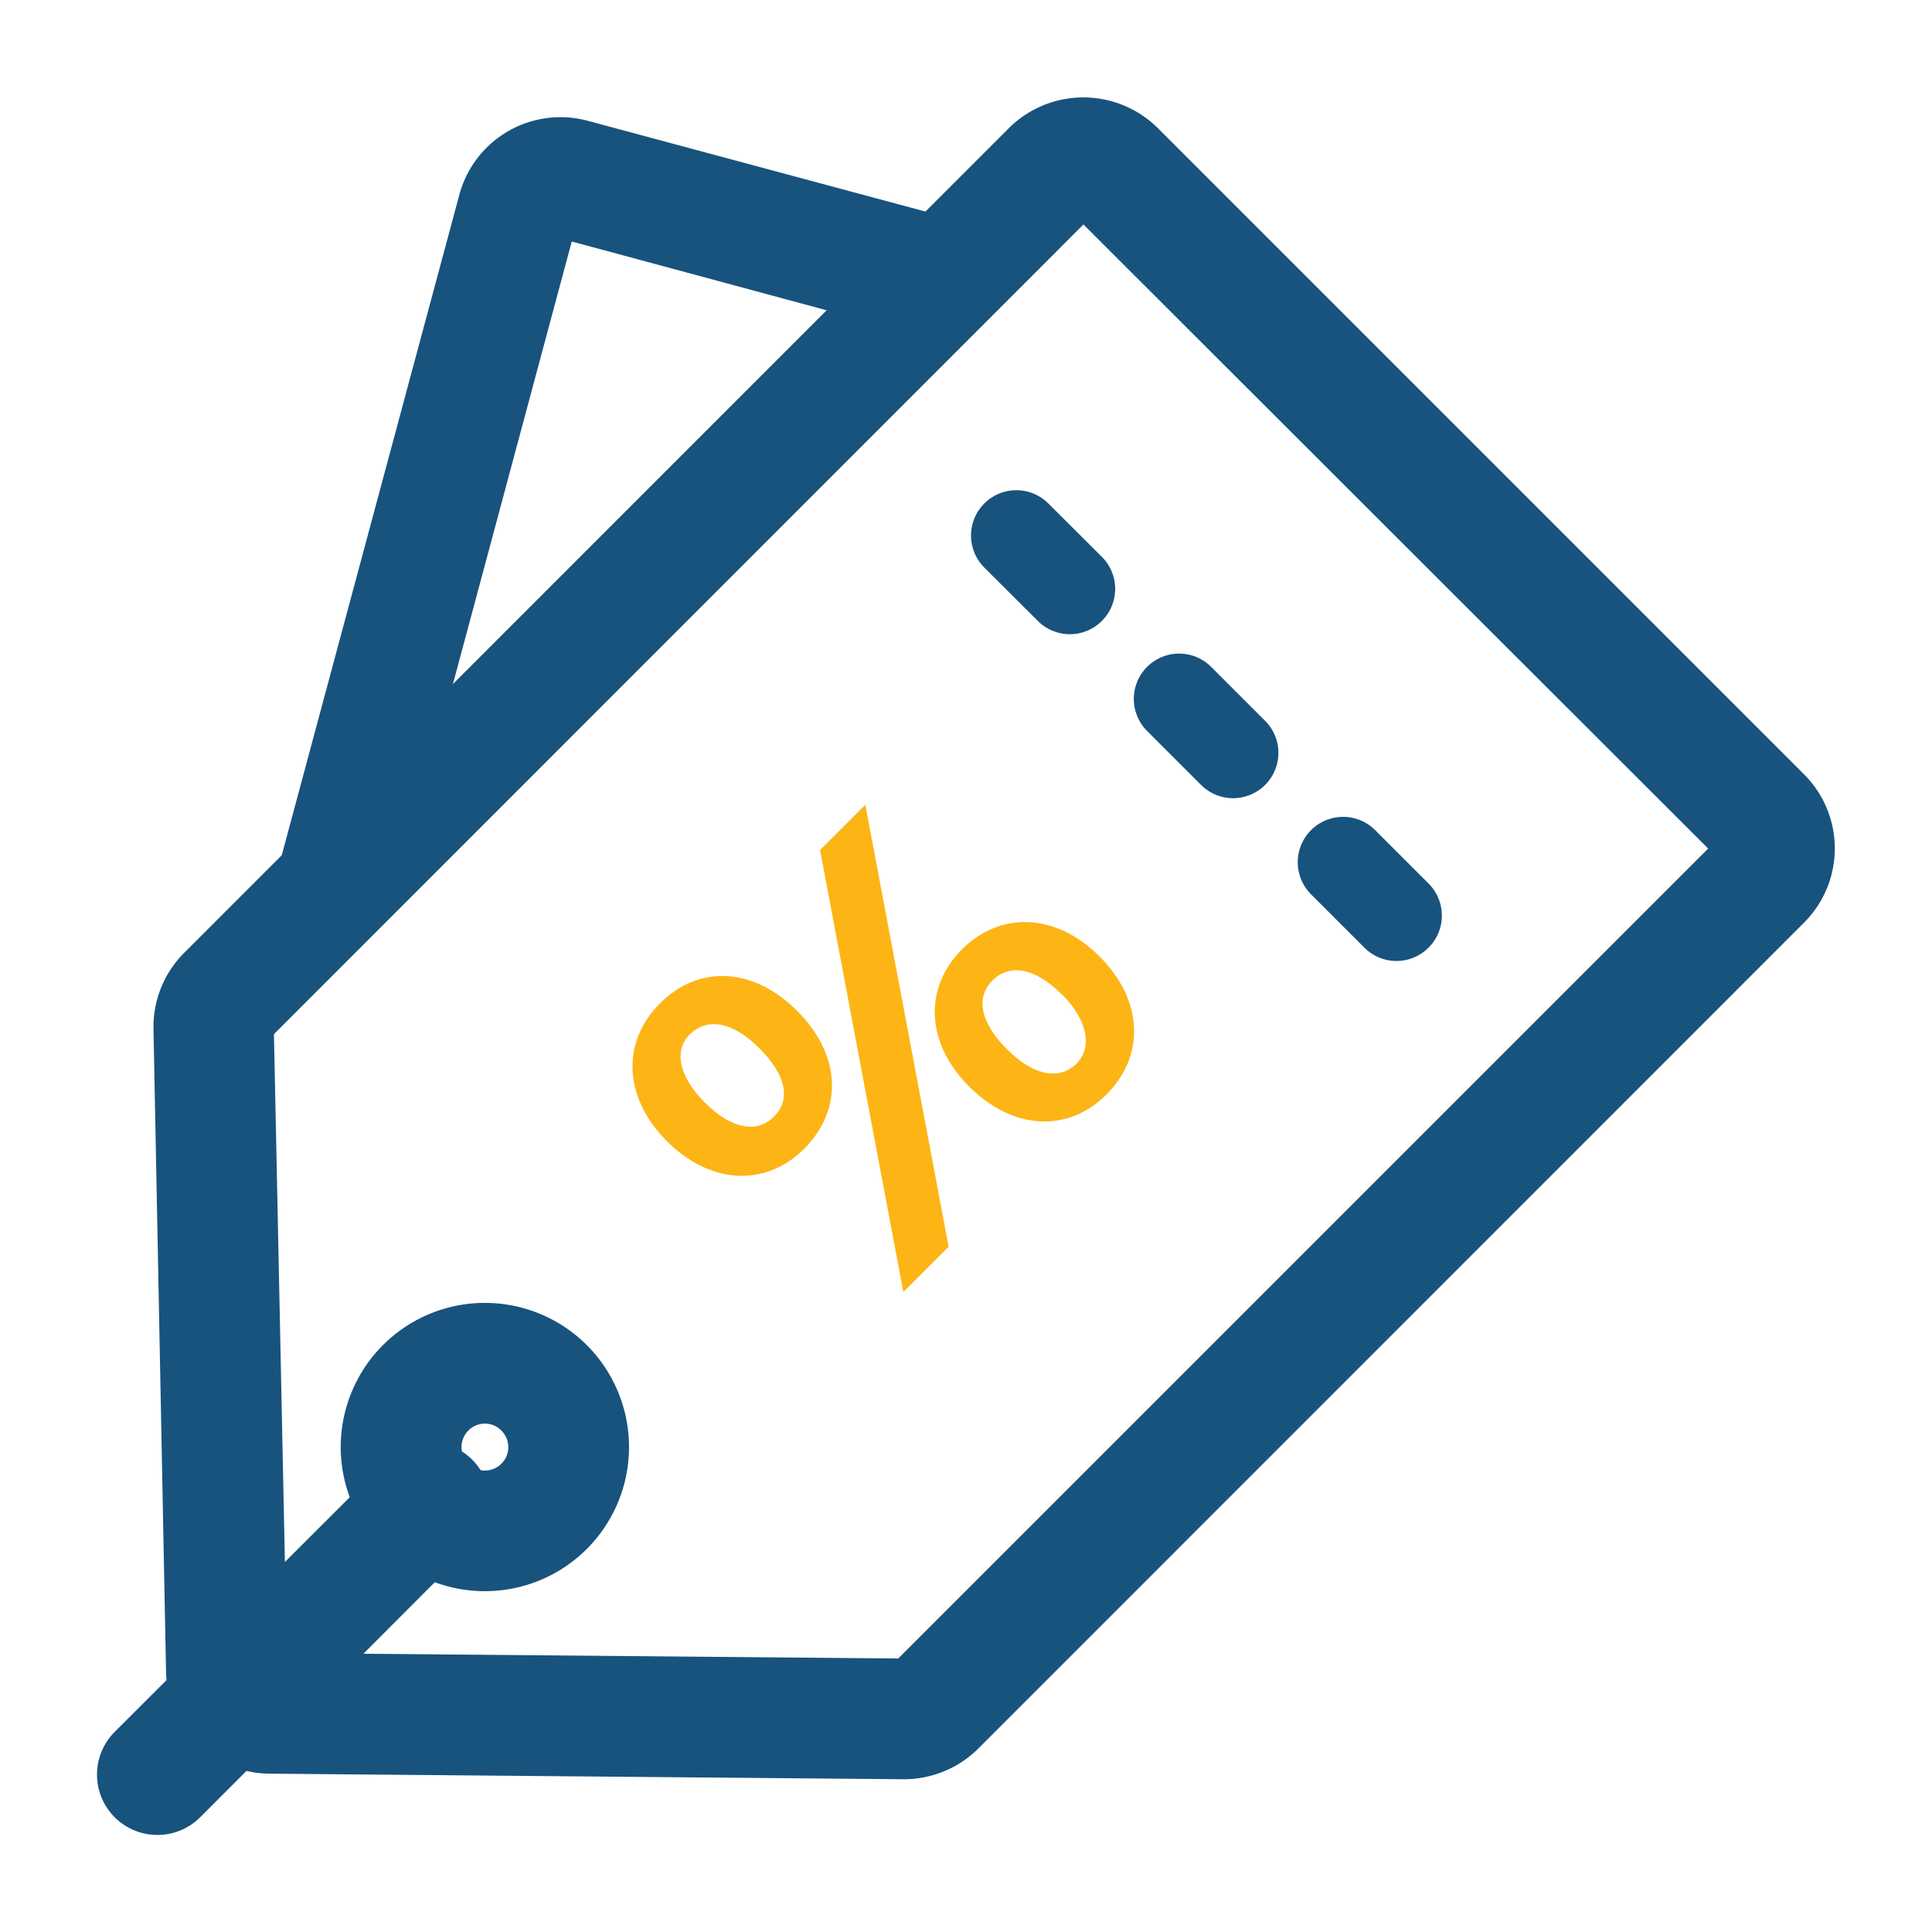 <svg id="Layer_1" data-name="Layer 1" xmlns="http://www.w3.org/2000/svg" xmlns:xlink="http://www.w3.org/1999/xlink" viewBox="0 0 128 128"><defs><style>.cls-1,.cls-2,.cls-5{fill:#8a9297;}.cls-1{clip-rule:evenodd;}.cls-3{fill:#18537d;}.cls-4{fill:#fcb514;}.cls-5{fill-rule:evenodd;}.cls-6{clip-path:url(#clip-path);}.cls-7{clip-path:url(#clip-path-2);}.cls-8{clip-path:url(#clip-path-3);}.cls-9{clip-path:url(#clip-path-4);}.cls-10{clip-path:url(#clip-path-5);}.cls-11{clip-path:url(#clip-path-6);}.cls-12{clip-path:url(#clip-path-7);}.cls-13{clip-path:url(#clip-path-8);}.cls-14{clip-path:url(#clip-path-9);}.cls-15{clip-path:url(#clip-path-10);}.cls-16{clip-path:url(#clip-path-11);}.cls-17{clip-path:url(#clip-path-12);}.cls-18{clip-path:url(#clip-path-13);}.cls-19{clip-path:url(#clip-path-14);}.cls-20{clip-path:url(#clip-path-15);}.cls-21{clip-path:url(#clip-path-16);}.cls-22{clip-path:url(#clip-path-17);}.cls-23{clip-path:url(#clip-path-18);}.cls-24{clip-path:url(#clip-path-19);}.cls-25{clip-path:url(#clip-path-20);}.cls-26{clip-path:url(#clip-path-21);}.cls-27{clip-path:url(#clip-path-22);}.cls-28{clip-path:url(#clip-path-23);}.cls-29{clip-path:url(#clip-path-24);}.cls-30{clip-path:url(#clip-path-25);}.cls-31{clip-path:url(#clip-path-26);}.cls-32{clip-path:url(#clip-path-27);}.cls-33{clip-path:url(#clip-path-28);}.cls-34{clip-path:url(#clip-path-29);}</style><clipPath id="clip-path"><path class="cls-1" d="M758,727.62h-.16l-11-.91a1.88,1.88,0,0,1-1.73-1.88V680.5a6.43,6.43,0,0,0-1.71-4.91,6.62,6.62,0,0,0-4.5-1.46h-.17l-47.55-.53v46.91a1.88,1.88,0,0,1-.61,1.38,1.85,1.85,0,0,1-1.42.49l-9.25-.73a1.87,1.87,0,0,1-1.73-1.89c0-.3.27-29.77.21-36.75a14.85,14.85,0,0,1,3.35-9.34h-5.89A3.57,3.57,0,0,1,672.6,671a2.1,2.1,0,0,1-.08-.56v-6.09c0-3,1.89-4.31,3-4.58a2.57,2.57,0,0,1,.4,0l67.22-.91h.26c15.86,2,16.66,15.93,16.66,16.07a.28.28,0,0,1,0,.09l-.19,50.74a1.87,1.87,0,0,1-1.88,1.87Zm-9.11-4.53,7.24.61.17-48.65c0-.78-.94-10.82-13.24-12.45l-66.61.91a1.66,1.66,0,0,0-.18.87v5.54H686.4a1.85,1.85,0,0,1,1.42.66,2,2,0,0,1,.18-.21,1.86,1.86,0,0,1,1.35-.54l49.38.55a10.29,10.29,0,0,1,7.22,2.41c2,1.79,2.95,4.39,2.95,7.71Zm-66.93-5,5.48.43V673.36h0c-.05,0-5.32,3.68-5.27,9.63S682,711.56,682,718.05Z"/></clipPath><clipPath id="clip-path-2"><path class="cls-1" d="M763.13,724.15h-3.77V674.54c-.09-1-1.3-11.31-12-12.13l.28-3.75c11.42.87,15.13,10.62,15.5,15.66v49.83Z"/></clipPath><clipPath id="clip-path-3"><path class="cls-1" d="M683.53,656.62a1.88,1.88,0,0,1-1.88-1.87l-.13-19.84a1.9,1.9,0,0,1,1.83-1.9l9.64-.3h.1l3.41.06a1.88,1.88,0,1,1-.06,3.76l-3.38-.06-7.76.25.11,18a1.89,1.89,0,0,1-1.87,1.9Z"/></clipPath><clipPath id="clip-path-4"><path class="cls-1" d="M699.16,649.54h-.46a5,5,0,0,1-4.15-1.77,4.52,4.52,0,0,1-.8-3.49l.84-9.68c-.08-2.54.61-4.44,2.06-5.65a6.1,6.1,0,0,1,4.7-1.2l41.85-2,.23,0c2.51.5,4.25,1.52,5.19,3a4.48,4.48,0,0,1,.64,3.1c-.12,1.41-.78,9.73-1.45,12.35a5.8,5.8,0,0,1-4.77,4.34h-.19c-1.59,0-37.91.92-43.69.92m1.21-18.09a2,2,0,0,0-1.31.39,3.58,3.58,0,0,0-.71,2.73v.12L697.44,645a.83.83,0,0,0,.09.49c.1.13.49.29,1.23.3,3.65.07,41.35-.85,43.87-.91a2,2,0,0,0,1.53-1.52c.52-2,1.15-9.22,1.35-11.83l0-.31c0-.54-.81-1.27-2.65-1.68l-41.83,2-.22,0s-.23,0-.48,0"/></clipPath><clipPath id="clip-path-5"><path class="cls-1" d="M735.84,634.63a1.21,1.21,0,0,0-.93-.27,1.67,1.67,0,0,0-1,.4,2.14,2.14,0,0,0-.62,1.24l0,.17s1.1,0,2-.06c.5,0,.79-.16.85-.6a1,1,0,0,0-.2-.88m1.83,1a1.43,1.43,0,0,1-.61,1.08,2.71,2.71,0,0,1-1.42.4,9,9,0,0,1-1.86,0c-.38-.07-.51-.65-.56-.81a4.08,4.08,0,0,0-.07,1.09,1.11,1.11,0,0,0,.49,1,2.16,2.16,0,0,0,1.22.24c.33,0,.66,0,1-.07a8,8,0,0,0,.81-.11h0c.07,0,.14,0,.13.11l-.11.83c0,.06,0,.1-.11.13a6.84,6.84,0,0,1-1.06.25,8.27,8.27,0,0,1-1.07.11,4.73,4.73,0,0,1-1.54-.15,2.12,2.12,0,0,1-1-.59,2.07,2.07,0,0,1-.45-1,4.14,4.14,0,0,1,0-1.37l.05-.41a3.91,3.91,0,0,1,1-2.33,3.64,3.64,0,0,1,2.51-.92,2.53,2.53,0,0,1,2.07.64,2.26,2.26,0,0,1,.47,1.92m-22.43-1.74-4.46.17c-.29,0-.38.21-.43.49s-.08.58-.1.82.08.32.29.31h.39l1.4-.06c.11,0,0,0,0,.06a2.34,2.34,0,0,0-1.29,1.89c0,.21-.34,2.67-.34,2.67a.81.81,0,0,0,0,.15c0,.23.13.28.22.28l.9,0h.08c.35,0,.44-.11.49-.47.06-.51.54-4.27.57-4.56l1,0c.48,0,1.06-.07,1.33.26s.23.7.16,1.26l-.37,3a.89.89,0,0,0,0,.15c0,.23.14.28.23.28l.89,0h.09c.34,0,.44-.11.48-.46,0-.13.48-3.77.52-4a1.88,1.88,0,0,0-2.08-2.07m25-.33c0-.24,0-.66-.47-.64l-.81,0a.42.42,0,0,0-.4.35l-.73,5.89c0,.32.06.44.21.43l1.17,0a.35.35,0,0,0,.32-.29l.09-.7s.24-1.92.44-3.5a.31.31,0,0,0-.35-.37l-1,0h-.08c.5-.09,1.48-.53,1.56-1.19m-20.63,1.93-1,0h-.1s0,0,0,0c.51-.1,1.48-.54,1.57-1.2,0-.24,0-.65-.48-.64l-.81,0a.42.42,0,0,0-.4.35l-.73,5.89c0,.32.06.44.22.43l1.17-.05a.34.34,0,0,0,.32-.28l.09-.7s.23-1.92.43-3.51a.3.3,0,0,0-.34-.36m11.3-2.06a4.76,4.76,0,0,0-.9-.18,9.6,9.6,0,0,0-1.08,0,4.46,4.46,0,0,0-1,.15,2.56,2.56,0,0,0-.8.37,2.14,2.14,0,0,0-.56.6,2.08,2.08,0,0,0-.28.86,1.38,1.38,0,0,0,.25,1.11,2.4,2.4,0,0,0,1,.69l1,.38a1.57,1.57,0,0,1,.45.27.42.42,0,0,1,.14.42.61.61,0,0,1-.3.49,1.61,1.61,0,0,1-.76.17h-1c-.38,0-.73,0-1-.06h0a.1.1,0,0,0-.11.1s0,0,0,0l-.11.93c0,.11,0,.16.12.18.36.07.73.12,1.12.16a8.25,8.25,0,0,0,1.23,0,3.3,3.3,0,0,0,1.85-.57,2,2,0,0,0,.82-1.43,1.54,1.54,0,0,0-.24-1.14,2.16,2.16,0,0,0-1-.72l-1-.4a2.62,2.62,0,0,1-.45-.23.4.4,0,0,1-.15-.41.58.58,0,0,1,.31-.48,1.9,1.9,0,0,1,.69-.12,6.46,6.46,0,0,1,.88,0c.29,0,.58,0,.86.06h.07a.11.11,0,0,0,.1-.09c0-.06,0,0,0,0l.12-.93c0-.12-.08-.16-.15-.18m-5.37,1.35s-.06.09-.1.09h-.06a8.28,8.28,0,0,0-.87-.07h-.88a1.92,1.92,0,0,0-.69.13.56.56,0,0,0-.3.47.39.39,0,0,0,.14.42,3.16,3.16,0,0,0,.45.22l1,.41a2.16,2.16,0,0,1,1,.72,1.5,1.5,0,0,1,.24,1.13,2,2,0,0,1-.82,1.44,3.3,3.3,0,0,1-1.85.57q-.64,0-1.23,0c-.39,0-.76-.1-1.12-.17-.1,0-.14-.07-.12-.17l.11-.93s0,0,0,0a.09.09,0,0,1,.11-.09h0a7.94,7.94,0,0,0,1,.06h1a1.74,1.74,0,0,0,.76-.17.62.62,0,0,0,.31-.49.46.46,0,0,0-.15-.43,1.67,1.67,0,0,0-.45-.26l-1-.38a2.47,2.47,0,0,1-1-.69,1.41,1.41,0,0,1-.25-1.12,2.08,2.08,0,0,1,.28-.86,2.14,2.14,0,0,1,.56-.6,2.54,2.54,0,0,1,.8-.36,3.94,3.94,0,0,1,1-.15,6.35,6.35,0,0,1,1.07,0,3.76,3.76,0,0,1,.91.18c.06,0,.15.06.14.17l-.12.93s0,0,0,0"/></clipPath><clipPath id="clip-path-6"><path class="cls-1" d="M720.45,642.82c-.36,0-.44.13-.46.25s0,.15.17.14l.24,0Zm-.35.63q-.47,0-.42-.36c0-.29.27-.44.8-.51h0a.53.53,0,0,0,0-.19s-.07-.06-.15,0a.9.9,0,0,0-.46.17l0,0,0-.3h0a1.36,1.36,0,0,1,.55-.16c.19,0,.31,0,.36.17a.57.57,0,0,1,0,.31l-.11.83h-.08A3,3,0,0,1,720.1,643.45Z"/></clipPath><clipPath id="clip-path-7"><path class="cls-1" d="M721.26,641.86l0-.34h.34l0,.34Zm-.19,1.53.18-1.33h.32l-.17,1.33Z"/></clipPath><clipPath id="clip-path-8"><path class="cls-1" d="M722.11,643.39a.76.76,0,0,1-.36-.06h0l0-.32,0,0a.49.49,0,0,0,.32.1c.14,0,.23-.06.24-.15a.14.14,0,0,0-.07-.12.91.91,0,0,0-.17-.08c-.23-.1-.31-.2-.29-.37a.54.54,0,0,1,.57-.42.68.68,0,0,1,.35.06h0l0,.3,0,0a.43.43,0,0,0-.29-.08c-.13,0-.22.06-.23.14s0,.09.2.17a.6.6,0,0,1,.25.15.31.31,0,0,1,.08.25.56.56,0,0,1-.6.43"/></clipPath><clipPath id="clip-path-9"><path class="cls-1" d="M724.46,642.17a.52.52,0,0,0-.55.46c0,.28.09.42.38.41l.19,0,.11-.83Zm-.1,1.75.09-.67a.73.73,0,0,1-.25,0c-.44,0-.67-.22-.62-.63a.88.88,0,0,1,.95-.74,1.33,1.33,0,0,1,.39,0h0l-.26,2Z"/></clipPath><clipPath id="clip-path-10"><path class="cls-1" d="M725.76,643.23a.57.57,0,0,1-.44-.1c-.09-.08-.12-.19-.09-.39l.11-.83.33,0-.11.82c0,.21,0,.27.26.27l.23,0,.15-1.08h.32l-.17,1.29h0a3.67,3.67,0,0,1-.57.08"/></clipPath><clipPath id="clip-path-11"><path class="cls-1" d="M727.75,642.29c0-.17-.09-.24-.25-.23a.39.39,0,0,0-.37.25Zm-.37.89c-.45,0-.68-.22-.63-.63a.83.83,0,0,1,.78-.75.5.5,0,0,1,.48.22.57.57,0,0,1,0,.41v.09l-1,0v0c0,.23.11.37.38.36a.85.85,0,0,0,.45-.16l.06,0,0,.29h0A1,1,0,0,1,727.38,643.18Z"/></clipPath><clipPath id="clip-path-12"><path class="cls-1" d="M729,643.09l.14-1.05h-.22l0-.24h.22v0a.83.83,0,0,1,.27-.57.67.67,0,0,1,.43-.16H730l0,.24h-.14a.31.31,0,0,0-.24.1.75.75,0,0,0-.12.37v0l.34,0,0,.25h-.35l-.13,1.05Z"/></clipPath><clipPath id="clip-path-13"><path class="cls-1" d="M730.62,642.44c-.36,0-.45.12-.46.24s0,.15.17.15l.24,0Zm-.35.62c-.31,0-.46-.1-.42-.35s.27-.45.8-.51h0v0a.43.43,0,0,0,0-.19s-.07,0-.15,0a1,1,0,0,0-.46.17l0,0,0-.29h0a1.24,1.24,0,0,1,.55-.17c.19,0,.31.05.36.17a.51.51,0,0,1,0,.31l-.11.83h-.07A3,3,0,0,1,730.27,643.06Z"/></clipPath><clipPath id="clip-path-14"><path class="cls-1" d="M731.24,643l.16-1.24h0a2,2,0,0,1,.57-.13.93.93,0,0,1,.24,0h0l0,.26h0a.4.4,0,0,0-.21,0,.7.7,0,0,0-.27.06l-.14,1Z"/></clipPath><clipPath id="clip-path-15"><path class="cls-1" d="M734,642.9l.11-.83c0-.19,0-.26-.22-.26a.9.9,0,0,0-.25.06.65.65,0,0,1,0,.2l-.12.85h-.32l.11-.83c0-.2,0-.26-.24-.25a.73.73,0,0,0-.25,0l-.14,1.06h-.33l.17-1.25h0a2.39,2.39,0,0,1,.61-.11.66.66,0,0,1,.36.07,1.53,1.53,0,0,1,.45-.1.52.52,0,0,1,.42.13c.07.07.08.17.06.34l-.11.86Z"/></clipPath><clipPath id="clip-path-16"><path class="cls-1" d="M718.94,643.47l.11-.83c0-.19,0-.26-.22-.25a.74.74,0,0,0-.25.05.74.74,0,0,1,0,.2l-.11.85-.33,0,.11-.84c0-.19,0-.26-.24-.25a.81.81,0,0,0-.25,0l-.14,1.07h-.33l.17-1.26h0a3.17,3.17,0,0,1,.61-.11.66.66,0,0,1,.36.08,1.29,1.29,0,0,1,.46-.11.52.52,0,0,1,.41.13.38.38,0,0,1,.07.34l-.12.86Z"/></clipPath><clipPath id="clip-path-17"><path class="cls-1" d="M735.18,641.38l.57-.59h.3l-.64.6Zm.26.87c-.36,0-.44.13-.46.25s0,.15.17.14l.25,0Zm-.34.63c-.32,0-.46-.11-.43-.36s.27-.44.8-.51h0a.53.53,0,0,0,0-.19s-.07-.06-.15,0a.82.82,0,0,0-.46.17l0,0,0-.3h0a1.28,1.28,0,0,1,.54-.16c.19,0,.32,0,.36.16a.62.62,0,0,1,0,.32l-.11.83h-.08A4.35,4.35,0,0,1,735.1,642.88Z"/></clipPath><clipPath id="clip-path-18"><path class="cls-1" d="M736.68,642.82c-.44,0-.68-.23-.63-.64a.83.83,0,0,1,.83-.73.67.67,0,0,1,.35.06h0l0,.29-.05,0a.47.47,0,0,0-.29-.08.49.49,0,0,0-.49.46.32.32,0,0,0,.37.41.54.54,0,0,0,.34-.12l.06,0,0,.29h0a.86.86,0,0,1-.41.1"/></clipPath><clipPath id="clip-path-19"><path class="cls-1" d="M737.55,641.24l.05-.34h.34l0,.34Zm-.19,1.53.18-1.33h.33l-.18,1.33Z"/></clipPath><clipPath id="clip-path-20"><path class="cls-1" d="M738.83,642.12c-.36,0-.45.13-.46.25s0,.15.17.14l.24,0Zm-.35.63c-.31,0-.46-.11-.42-.36s.27-.44.8-.51h0a.42.42,0,0,0,0-.19s-.07-.06-.15,0a.82.82,0,0,0-.46.17l0,0,0-.3h0a1.37,1.37,0,0,1,.54-.16c.2,0,.32,0,.37.17a.51.51,0,0,1,0,.31l-.11.83H739A3,3,0,0,1,738.48,642.75Z"/></clipPath><clipPath id="clip-path-21"><path class="cls-1" d="M707.26,637.85l-.55,3.1a4.39,4.39,0,0,0,2.81-3.19Z"/></clipPath><clipPath id="clip-path-22"><path class="cls-1" d="M707.64,635.84l1.67-.07A4.14,4.14,0,0,0,708,634Z"/></clipPath><clipPath id="clip-path-23"><path class="cls-1" d="M704.88,639.62c.13-.51.31-1.36,1.88-1.7.13,0,.12-.06,0-.06l-5.09.2c0-.27.18-1.1.24-1.42.1-.5.36-.6.83-.62l2.79-.1.5-2.77a5.21,5.21,0,0,0-1.49-.15c-2.68.1-4.78,2-4.69,4.35a4.5,4.5,0,0,0,4.67,4Z"/></clipPath><clipPath id="clip-path-24"><polygon class="cls-1" points="720.88 723.11 690.35 720.7 690.64 716.95 717.11 719.03 717.02 671.89 720.79 671.89 720.88 723.11"/></clipPath><clipPath id="clip-path-25"><rect class="cls-2" x="731.04" y="708.16" width="3.76" height="27.92" transform="translate(-42.44 1398.48) rotate(-85.67)"/></clipPath><clipPath id="clip-path-26"><path class="cls-1" d="M724.55,706.44a1.88,1.88,0,0,1-1-3.5l1-.62v-1.89l-1.52-1.27a1.88,1.88,0,0,1,2.41-2.89l2.2,1.83a1.88,1.88,0,0,1,.67,1.45v3.84a1.88,1.88,0,0,1-.92,1.62l-2,1.16a1.86,1.86,0,0,1-1,.27"/></clipPath><clipPath id="clip-path-27"><path class="cls-1" d="M712.82,705.9a1.86,1.86,0,0,1-1-.27l-2-1.16a1.86,1.86,0,0,1-.92-1.61V699a1.89,1.89,0,0,1,.68-1.45l2.2-1.83a1.88,1.88,0,1,1,2.41,2.89l-1.53,1.27v1.9l1,.61a1.88,1.88,0,0,1-1,3.5"/></clipPath><clipPath id="clip-path-28"><path class="cls-2" d="M403.88,1096.57H320.36l35.56-33.82a3.3,3.3,0,0,0,0-4.94,3.73,3.73,0,0,0-5.19,0l-42,39.81a3.3,3.3,0,0,0,0,4.94l41.86,39.81a3.7,3.7,0,0,0,5.18,0,3.3,3.3,0,0,0,0-4.94l-35.37-33.82h83.52a3.52,3.52,0,1,0,0-7Z"/></clipPath><clipPath id="clip-path-29"><path class="cls-2" d="M163.29,1096.57H246.8l-35.55-33.82a3.3,3.3,0,0,1,0-4.94,3.72,3.72,0,0,1,5.18,0l42,39.81a3.3,3.3,0,0,1,0,4.94l-41.85,39.81a3.71,3.71,0,0,1-5.19,0,3.3,3.3,0,0,1,0-4.94l35.37-33.82H163.29a3.52,3.52,0,1,1,0-7Z"/></clipPath></defs><title>icons</title><path class="cls-3" d="M59.9,117.88h0l-42-.37A6.91,6.91,0,0,1,11,110.74l-.83-42.52a6.94,6.94,0,0,1,2-5.06l54.7-54.7a7,7,0,0,1,9.81,0l42.85,42.85a6.94,6.94,0,0,1,0,9.81L64.81,115.85A7,7,0,0,1,59.9,117.88ZM19,109.52l40.51.36,53.66-53.66L71.78,14.87,18.15,68.5Zm-1,0h0ZM18.14,68h0Z"/><path class="cls-3" d="M32.13,105.42a9.55,9.55,0,1,1,6.75-16.3h0a9.55,9.55,0,0,1-6.75,16.3Zm0-11.1a1.52,1.52,0,0,0-1.1.46,1.55,1.55,0,1,0,2.19,0A1.51,1.51,0,0,0,32.13,94.32Z"/><path class="cls-3" d="M10.43,121.57a4,4,0,0,1-2.83-6.83L25.37,97A4,4,0,1,1,31,102.63L13.26,120.4A4,4,0,0,1,10.43,121.57Z"/><path class="cls-3" d="M14.5,72.16,30.43,12.91A6.94,6.94,0,0,1,38.93,8l31.29,8.41ZM37.88,16,30,45.35,54.78,20.56Z"/><path class="cls-4" d="M44.19,75.61c-2.93-2.94-3-6.59-.47-9.13s6.14-2.46,9.1.5,3,6.56.49,9.1S47.12,78.54,44.19,75.61Zm6.14-6.14c-1.86-1.87-3.48-2-4.57-1s-.9,2.74.94,4.58,3.5,2,4.57.94S52.19,71.33,50.33,69.47Zm4-13.15,3-3,5.52,29.28-3,3ZM64.22,72c-2.93-2.93-3-6.59-.49-9.1s6.19-2.46,9.12.47,3,6.59.47,9.13S67.16,74.91,64.22,72Zm6.12-6.12c-1.84-1.84-3.48-2-4.57-.94s-.92,2.71.94,4.57,3.51,2,4.57,1S72.18,67.7,70.34,65.86Z"/><path class="cls-3" d="M73,41.14a3,3,0,0,1-4.24,0L65.21,37.6a3,3,0,0,1,4.25-4.24L73,36.89A3,3,0,0,1,73,41.14Z"/><path class="cls-3" d="M94.64,62.79a3,3,0,0,1-4.24,0l-3.54-3.54A3,3,0,1,1,91.11,55l3.53,3.53A3,3,0,0,1,94.64,62.79Z"/><path class="cls-3" d="M83.82,52a3,3,0,0,1-4.25,0L76,48.43a3,3,0,1,1,4.24-4.25l3.54,3.54A3,3,0,0,1,83.82,52Z"/><path class="cls-5" d="M758,727.62h-.16l-11-.91a1.88,1.88,0,0,1-1.73-1.88V680.5a6.43,6.43,0,0,0-1.71-4.91,6.62,6.62,0,0,0-4.5-1.46h-.17l-47.55-.53v46.91a1.88,1.88,0,0,1-.61,1.38,1.85,1.85,0,0,1-1.42.49l-9.25-.73a1.87,1.87,0,0,1-1.73-1.89c0-.3.27-29.77.21-36.75a14.85,14.85,0,0,1,3.35-9.34h-5.89A3.57,3.57,0,0,1,672.6,671a2.1,2.1,0,0,1-.08-.56v-6.09c0-3,1.89-4.31,3-4.58a2.57,2.57,0,0,1,.4,0l67.22-.91h.26c15.86,2,16.66,15.93,16.66,16.07a.28.28,0,0,1,0,.09l-.19,50.74a1.87,1.87,0,0,1-1.88,1.87Zm-9.11-4.53,7.24.61.17-48.65c0-.78-.94-10.82-13.24-12.45l-66.61.91a1.66,1.66,0,0,0-.18.87v5.54H686.4a1.85,1.85,0,0,1,1.42.66,2,2,0,0,1,.18-.21,1.86,1.86,0,0,1,1.35-.54l49.38.55a10.29,10.29,0,0,1,7.22,2.41c2,1.79,2.95,4.39,2.95,7.71Zm-66.93-5,5.48.43V673.36h0c-.05,0-5.32,3.68-5.27,9.63S682,711.56,682,718.05Z"/><g class="cls-6"><rect class="cls-2" x="-3825.26" y="-1856.31" width="6348.4" height="5052.27"/></g><path class="cls-5" d="M763.13,724.15h-3.77V674.54c-.09-1-1.3-11.31-12-12.13l.28-3.75c11.42.87,15.13,10.62,15.5,15.66v49.83Z"/><g class="cls-7"><rect class="cls-2" x="-3825.26" y="-1856.31" width="6348.4" height="5052.27"/></g><path class="cls-5" d="M683.53,656.62a1.88,1.88,0,0,1-1.88-1.87l-.13-19.84a1.9,1.9,0,0,1,1.83-1.9l9.64-.3h.1l3.41.06a1.88,1.88,0,1,1-.06,3.76l-3.38-.06-7.76.25.11,18a1.89,1.89,0,0,1-1.87,1.9Z"/><g class="cls-8"><rect class="cls-2" x="-3825.26" y="-1856.31" width="6348.4" height="5052.27"/></g><path class="cls-5" d="M699.16,649.54h-.46a5,5,0,0,1-4.15-1.77,4.52,4.52,0,0,1-.8-3.49l.84-9.68c-.08-2.54.61-4.44,2.06-5.65a6.1,6.1,0,0,1,4.7-1.2l41.85-2,.23,0c2.51.5,4.25,1.52,5.19,3a4.48,4.48,0,0,1,.64,3.1c-.12,1.41-.78,9.73-1.45,12.35a5.8,5.8,0,0,1-4.77,4.34h-.19c-1.59,0-37.91.92-43.69.92m1.21-18.09a2,2,0,0,0-1.31.39,3.58,3.58,0,0,0-.71,2.73v.12L697.44,645a.83.83,0,0,0,.09.49c.1.13.49.29,1.23.3,3.65.07,41.35-.85,43.87-.91a2,2,0,0,0,1.53-1.52c.52-2,1.15-9.22,1.35-11.83l0-.31c0-.54-.81-1.27-2.65-1.68l-41.83,2-.22,0s-.23,0-.48,0"/><g class="cls-9"><rect class="cls-2" x="-3825.26" y="-1856.31" width="6348.4" height="5052.27"/></g><path class="cls-5" d="M735.84,634.63a1.21,1.21,0,0,0-.93-.27,1.67,1.67,0,0,0-1,.4,2.14,2.14,0,0,0-.62,1.24l0,.17s1.1,0,2-.06c.5,0,.79-.16.85-.6a1,1,0,0,0-.2-.88m1.83,1a1.43,1.43,0,0,1-.61,1.08,2.71,2.71,0,0,1-1.42.4,9,9,0,0,1-1.86,0c-.38-.07-.51-.65-.56-.81a4.08,4.08,0,0,0-.07,1.09,1.11,1.11,0,0,0,.49,1,2.16,2.16,0,0,0,1.22.24c.33,0,.66,0,1-.07a8,8,0,0,0,.81-.11h0c.07,0,.14,0,.13.11l-.11.83c0,.06,0,.1-.11.13a6.84,6.84,0,0,1-1.06.25,8.27,8.27,0,0,1-1.07.11,4.73,4.73,0,0,1-1.54-.15,2.12,2.12,0,0,1-1-.59,2.07,2.07,0,0,1-.45-1,4.14,4.14,0,0,1,0-1.37l.05-.41a3.91,3.91,0,0,1,1-2.33,3.64,3.64,0,0,1,2.51-.92,2.53,2.53,0,0,1,2.07.64,2.26,2.26,0,0,1,.47,1.92m-22.43-1.74-4.46.17c-.29,0-.38.21-.43.49s-.08.58-.1.82.08.32.29.31h.39l1.4-.06c.11,0,0,0,0,.06a2.34,2.34,0,0,0-1.29,1.89c0,.21-.34,2.67-.34,2.67a.81.81,0,0,0,0,.15c0,.23.13.28.22.28l.9,0h.08c.35,0,.44-.11.49-.47.06-.51.54-4.27.57-4.56l1,0c.48,0,1.06-.07,1.33.26s.23.7.16,1.26l-.37,3a.89.89,0,0,0,0,.15c0,.23.14.28.23.28l.89,0h.09c.34,0,.44-.11.48-.46,0-.13.48-3.77.52-4a1.88,1.88,0,0,0-2.08-2.07m25-.33c0-.24,0-.66-.47-.64l-.81,0a.42.42,0,0,0-.4.35l-.73,5.89c0,.32.06.44.21.43l1.17,0a.35.35,0,0,0,.32-.29l.09-.7s.24-1.92.44-3.5a.31.31,0,0,0-.35-.37l-1,0h-.08c.5-.09,1.48-.53,1.56-1.19m-20.63,1.93-1,0h-.1s0,0,0,0c.51-.1,1.48-.54,1.57-1.2,0-.24,0-.65-.48-.64l-.81,0a.42.42,0,0,0-.4.35l-.73,5.89c0,.32.06.44.22.43l1.17-.05a.34.34,0,0,0,.32-.28l.09-.7s.23-1.92.43-3.51a.3.3,0,0,0-.34-.36m11.3-2.06a4.76,4.76,0,0,0-.9-.18,9.6,9.6,0,0,0-1.08,0,4.46,4.46,0,0,0-1,.15,2.56,2.56,0,0,0-.8.37,2.14,2.14,0,0,0-.56.6,2.08,2.08,0,0,0-.28.86,1.38,1.38,0,0,0,.25,1.11,2.4,2.4,0,0,0,1,.69l1,.38a1.57,1.57,0,0,1,.45.27.42.42,0,0,1,.14.42.61.61,0,0,1-.3.49,1.61,1.61,0,0,1-.76.17h-1c-.38,0-.73,0-1-.06h0a.1.1,0,0,0-.11.1s0,0,0,0l-.11.93c0,.11,0,.16.12.18.36.07.73.12,1.12.16a8.25,8.25,0,0,0,1.23,0,3.3,3.3,0,0,0,1.85-.57,2,2,0,0,0,.82-1.43,1.54,1.54,0,0,0-.24-1.14,2.16,2.16,0,0,0-1-.72l-1-.4a2.62,2.62,0,0,1-.45-.23.4.4,0,0,1-.15-.41.58.58,0,0,1,.31-.48,1.9,1.9,0,0,1,.69-.12,6.46,6.46,0,0,1,.88,0c.29,0,.58,0,.86.06h.07a.11.11,0,0,0,.1-.09c0-.06,0,0,0,0l.12-.93c0-.12-.08-.16-.15-.18m-5.37,1.35s-.06.09-.1.09h-.06a8.28,8.28,0,0,0-.87-.07h-.88a1.92,1.92,0,0,0-.69.13.56.56,0,0,0-.3.47.39.39,0,0,0,.14.42,3.16,3.16,0,0,0,.45.22l1,.41a2.16,2.16,0,0,1,1,.72,1.5,1.5,0,0,1,.24,1.13,2,2,0,0,1-.82,1.44,3.3,3.3,0,0,1-1.85.57q-.64,0-1.23,0c-.39,0-.76-.1-1.12-.17-.1,0-.14-.07-.12-.17l.11-.93s0,0,0,0a.09.09,0,0,1,.11-.09h0a7.94,7.94,0,0,0,1,.06h1a1.74,1.74,0,0,0,.76-.17.62.62,0,0,0,.31-.49.46.46,0,0,0-.15-.43,1.67,1.67,0,0,0-.45-.26l-1-.38a2.47,2.47,0,0,1-1-.69,1.41,1.41,0,0,1-.25-1.12,2.08,2.08,0,0,1,.28-.86,2.14,2.14,0,0,1,.56-.6,2.54,2.54,0,0,1,.8-.36,3.94,3.94,0,0,1,1-.15,6.35,6.35,0,0,1,1.07,0,3.76,3.76,0,0,1,.91.18c.06,0,.15.06.14.17l-.12.93s0,0,0,0"/><g class="cls-10"><rect class="cls-2" x="-3825.26" y="-1856.31" width="6348.4" height="5052.27"/></g><path class="cls-5" d="M720.45,642.82c-.36,0-.44.13-.46.25s0,.15.17.14l.24,0Zm-.35.63q-.47,0-.42-.36c0-.29.27-.44.8-.51h0a.53.53,0,0,0,0-.19s-.07-.06-.15,0a.9.9,0,0,0-.46.17l0,0,0-.3h0a1.36,1.36,0,0,1,.55-.16c.19,0,.31,0,.36.17a.57.57,0,0,1,0,.31l-.11.83h-.08A3,3,0,0,1,720.1,643.45Z"/><g class="cls-11"><rect class="cls-2" x="-3825.26" y="-1856.31" width="6348.4" height="5052.27"/></g><path class="cls-5" d="M721.26,641.86l0-.34h.34l0,.34Zm-.19,1.53.18-1.33h.32l-.17,1.33Z"/><g class="cls-12"><rect class="cls-2" x="-3825.26" y="-1856.31" width="6348.4" height="5052.27"/></g><path class="cls-5" d="M722.11,643.39a.76.76,0,0,1-.36-.06h0l0-.32,0,0a.49.49,0,0,0,.32.1c.14,0,.23-.06.24-.15a.14.14,0,0,0-.07-.12.91.91,0,0,0-.17-.08c-.23-.1-.31-.2-.29-.37a.54.54,0,0,1,.57-.42.68.68,0,0,1,.35.06h0l0,.3,0,0a.43.43,0,0,0-.29-.08c-.13,0-.22.06-.23.14s0,.09.2.17a.6.6,0,0,1,.25.15.31.31,0,0,1,.08.25.56.56,0,0,1-.6.43"/><g class="cls-13"><rect class="cls-2" x="-3825.26" y="-1856.31" width="6348.4" height="5052.27"/></g><path class="cls-5" d="M724.46,642.17a.52.52,0,0,0-.55.46c0,.28.09.42.38.41l.19,0,.11-.83Zm-.1,1.75.09-.67a.73.73,0,0,1-.25,0c-.44,0-.67-.22-.62-.63a.88.88,0,0,1,.95-.74,1.33,1.33,0,0,1,.39,0h0l-.26,2Z"/><g class="cls-14"><rect class="cls-2" x="-3825.26" y="-1856.31" width="6348.4" height="5052.27"/></g><path class="cls-5" d="M725.76,643.23a.57.57,0,0,1-.44-.1c-.09-.08-.12-.19-.09-.39l.11-.83.33,0-.11.82c0,.21,0,.27.26.27l.23,0,.15-1.08h.32l-.17,1.29h0a3.67,3.67,0,0,1-.57.08"/><g class="cls-15"><rect class="cls-2" x="-3825.26" y="-1856.31" width="6348.4" height="5052.27"/></g><path class="cls-5" d="M727.75,642.29c0-.17-.09-.24-.25-.23a.39.39,0,0,0-.37.25Zm-.37.89c-.45,0-.68-.22-.63-.63a.83.83,0,0,1,.78-.75.5.5,0,0,1,.48.22.57.57,0,0,1,0,.41v.09l-1,0v0c0,.23.11.37.38.36a.85.85,0,0,0,.45-.16l.06,0,0,.29h0A1,1,0,0,1,727.38,643.18Z"/><g class="cls-16"><rect class="cls-2" x="-3825.26" y="-1856.31" width="6348.4" height="5052.27"/></g><path class="cls-5" d="M729,643.09l.14-1.05h-.22l0-.24h.22v0a.83.83,0,0,1,.27-.57.67.67,0,0,1,.43-.16H730l0,.24h-.14a.31.31,0,0,0-.24.1.75.75,0,0,0-.12.37v0l.34,0,0,.25h-.35l-.13,1.05Z"/><g class="cls-17"><rect class="cls-2" x="-3825.26" y="-1856.31" width="6348.4" height="5052.27"/></g><path class="cls-5" d="M730.62,642.44c-.36,0-.45.12-.46.24s0,.15.17.15l.24,0Zm-.35.62c-.31,0-.46-.1-.42-.35s.27-.45.8-.51h0v0a.43.43,0,0,0,0-.19s-.07,0-.15,0a1,1,0,0,0-.46.17l0,0,0-.29h0a1.24,1.24,0,0,1,.55-.17c.19,0,.31.05.36.17a.51.51,0,0,1,0,.31l-.11.83h-.07A3,3,0,0,1,730.27,643.06Z"/><g class="cls-18"><rect class="cls-2" x="-3825.26" y="-1856.31" width="6348.4" height="5052.27"/></g><path class="cls-5" d="M731.24,643l.16-1.24h0a2,2,0,0,1,.57-.13.93.93,0,0,1,.24,0h0l0,.26h0a.4.4,0,0,0-.21,0,.7.7,0,0,0-.27.06l-.14,1Z"/><g class="cls-19"><rect class="cls-2" x="-3825.26" y="-1856.31" width="6348.4" height="5052.27"/></g><path class="cls-5" d="M734,642.9l.11-.83c0-.19,0-.26-.22-.26a.9.9,0,0,0-.25.06.65.65,0,0,1,0,.2l-.12.85h-.32l.11-.83c0-.2,0-.26-.24-.25a.73.73,0,0,0-.25,0l-.14,1.06h-.33l.17-1.25h0a2.39,2.39,0,0,1,.61-.11.66.66,0,0,1,.36.07,1.53,1.53,0,0,1,.45-.1.52.52,0,0,1,.42.13c.07.07.08.17.06.34l-.11.86Z"/><g class="cls-20"><rect class="cls-2" x="-3825.26" y="-1856.31" width="6348.4" height="5052.27"/></g><path class="cls-5" d="M718.94,643.47l.11-.83c0-.19,0-.26-.22-.25a.74.74,0,0,0-.25.05.74.74,0,0,1,0,.2l-.11.85-.33,0,.11-.84c0-.19,0-.26-.24-.25a.81.81,0,0,0-.25,0l-.14,1.07h-.33l.17-1.26h0a3.17,3.17,0,0,1,.61-.11.66.66,0,0,1,.36.08,1.29,1.29,0,0,1,.46-.11.52.52,0,0,1,.41.13.38.38,0,0,1,.07.34l-.12.86Z"/><g class="cls-21"><rect class="cls-2" x="-3825.26" y="-1856.31" width="6348.4" height="5052.27"/></g><path class="cls-5" d="M735.18,641.38l.57-.59h.3l-.64.6Zm.26.87c-.36,0-.44.13-.46.25s0,.15.17.14l.25,0Zm-.34.63c-.32,0-.46-.11-.43-.36s.27-.44.8-.51h0a.53.53,0,0,0,0-.19s-.07-.06-.15,0a.82.82,0,0,0-.46.17l0,0,0-.3h0a1.28,1.28,0,0,1,.54-.16c.19,0,.32,0,.36.16a.62.62,0,0,1,0,.32l-.11.83h-.08A4.35,4.35,0,0,1,735.1,642.88Z"/><g class="cls-22"><rect class="cls-2" x="-3825.26" y="-1856.31" width="6348.4" height="5052.27"/></g><path class="cls-5" d="M736.68,642.82c-.44,0-.68-.23-.63-.64a.83.83,0,0,1,.83-.73.67.67,0,0,1,.35.06h0l0,.29-.05,0a.47.47,0,0,0-.29-.08.49.49,0,0,0-.49.46.32.32,0,0,0,.37.41.54.54,0,0,0,.34-.12l.06,0,0,.29h0a.86.86,0,0,1-.41.1"/><g class="cls-23"><rect class="cls-2" x="-3825.26" y="-1856.31" width="6348.4" height="5052.27"/></g><path class="cls-5" d="M737.55,641.24l.05-.34h.34l0,.34Zm-.19,1.53.18-1.33h.33l-.18,1.33Z"/><g class="cls-24"><rect class="cls-2" x="-3825.26" y="-1856.31" width="6348.4" height="5052.27"/></g><path class="cls-5" d="M738.83,642.12c-.36,0-.45.13-.46.25s0,.15.17.14l.24,0Zm-.35.63c-.31,0-.46-.11-.42-.36s.27-.44.8-.51h0a.42.42,0,0,0,0-.19s-.07-.06-.15,0a.82.82,0,0,0-.46.17l0,0,0-.3h0a1.37,1.37,0,0,1,.54-.16c.2,0,.32,0,.37.17a.51.51,0,0,1,0,.31l-.11.83H739A3,3,0,0,1,738.48,642.75Z"/><g class="cls-25"><rect class="cls-2" x="-3825.26" y="-1856.31" width="6348.4" height="5052.27"/></g><path class="cls-5" d="M707.26,637.85l-.55,3.1a4.39,4.39,0,0,0,2.81-3.19Z"/><g class="cls-26"><rect class="cls-2" x="-3825.26" y="-1856.31" width="6348.4" height="5052.27"/></g><path class="cls-5" d="M707.64,635.84l1.67-.07A4.14,4.14,0,0,0,708,634Z"/><g class="cls-27"><rect class="cls-2" x="-3825.26" y="-1856.31" width="6348.4" height="5052.27"/></g><path class="cls-5" d="M704.88,639.62c.13-.51.31-1.36,1.88-1.7.13,0,.12-.06,0-.06l-5.09.2c0-.27.18-1.1.24-1.42.1-.5.36-.6.83-.62l2.79-.1.5-2.77a5.21,5.21,0,0,0-1.49-.15c-2.68.1-4.78,2-4.69,4.35a4.5,4.5,0,0,0,4.67,4Z"/><g class="cls-28"><rect class="cls-2" x="-3825.26" y="-1856.31" width="6348.4" height="5052.27"/></g><polygon class="cls-5" points="720.88 723.11 690.35 720.7 690.64 716.95 717.11 719.03 717.02 671.89 720.79 671.89 720.88 723.11"/><g class="cls-29"><rect class="cls-2" x="-3825.26" y="-1856.31" width="6348.4" height="5052.27"/></g><rect class="cls-2" x="731.04" y="708.16" width="3.76" height="27.92" transform="translate(-42.44 1398.48) rotate(-85.67)"/><g class="cls-30"><rect class="cls-2" x="-3825.26" y="-1856.31" width="6348.4" height="5052.27"/></g><path class="cls-5" d="M724.55,706.44a1.88,1.88,0,0,1-1-3.5l1-.62v-1.89l-1.52-1.27a1.88,1.88,0,0,1,2.41-2.89l2.2,1.83a1.88,1.88,0,0,1,.67,1.45v3.84a1.88,1.88,0,0,1-.92,1.62l-2,1.16a1.86,1.86,0,0,1-1,.27"/><g class="cls-31"><rect class="cls-2" x="-3825.26" y="-1856.31" width="6348.4" height="5052.27"/></g><path class="cls-5" d="M712.82,705.9a1.86,1.86,0,0,1-1-.27l-2-1.16a1.86,1.86,0,0,1-.92-1.61V699a1.89,1.89,0,0,1,.68-1.45l2.2-1.83a1.88,1.88,0,1,1,2.41,2.89l-1.53,1.27v1.9l1,.61a1.88,1.88,0,0,1-1,3.5"/><g class="cls-32"><rect class="cls-2" x="-3825.26" y="-1856.31" width="6348.4" height="5052.27"/></g><path class="cls-2" d="M403.88,1096.57H320.36l35.56-33.82a3.3,3.3,0,0,0,0-4.94,3.73,3.73,0,0,0-5.19,0l-42,39.81a3.3,3.3,0,0,0,0,4.94l41.86,39.81a3.7,3.7,0,0,0,5.18,0,3.3,3.3,0,0,0,0-4.94l-35.37-33.82h83.52a3.52,3.52,0,1,0,0-7Z"/><g class="cls-33"><rect class="cls-2" x="-392.42" y="-1636.58" width="9600" height="25640"/></g><path class="cls-2" d="M163.29,1096.57H246.8l-35.55-33.82a3.3,3.3,0,0,1,0-4.94,3.72,3.72,0,0,1,5.18,0l42,39.81a3.3,3.3,0,0,1,0,4.94l-41.85,39.81a3.71,3.71,0,0,1-5.19,0,3.3,3.3,0,0,1,0-4.94l35.37-33.82H163.29a3.52,3.52,0,1,1,0-7Z"/><g class="cls-34"><rect class="cls-2" x="-8640.42" y="-1636.58" width="9600" height="25640"/></g></svg>